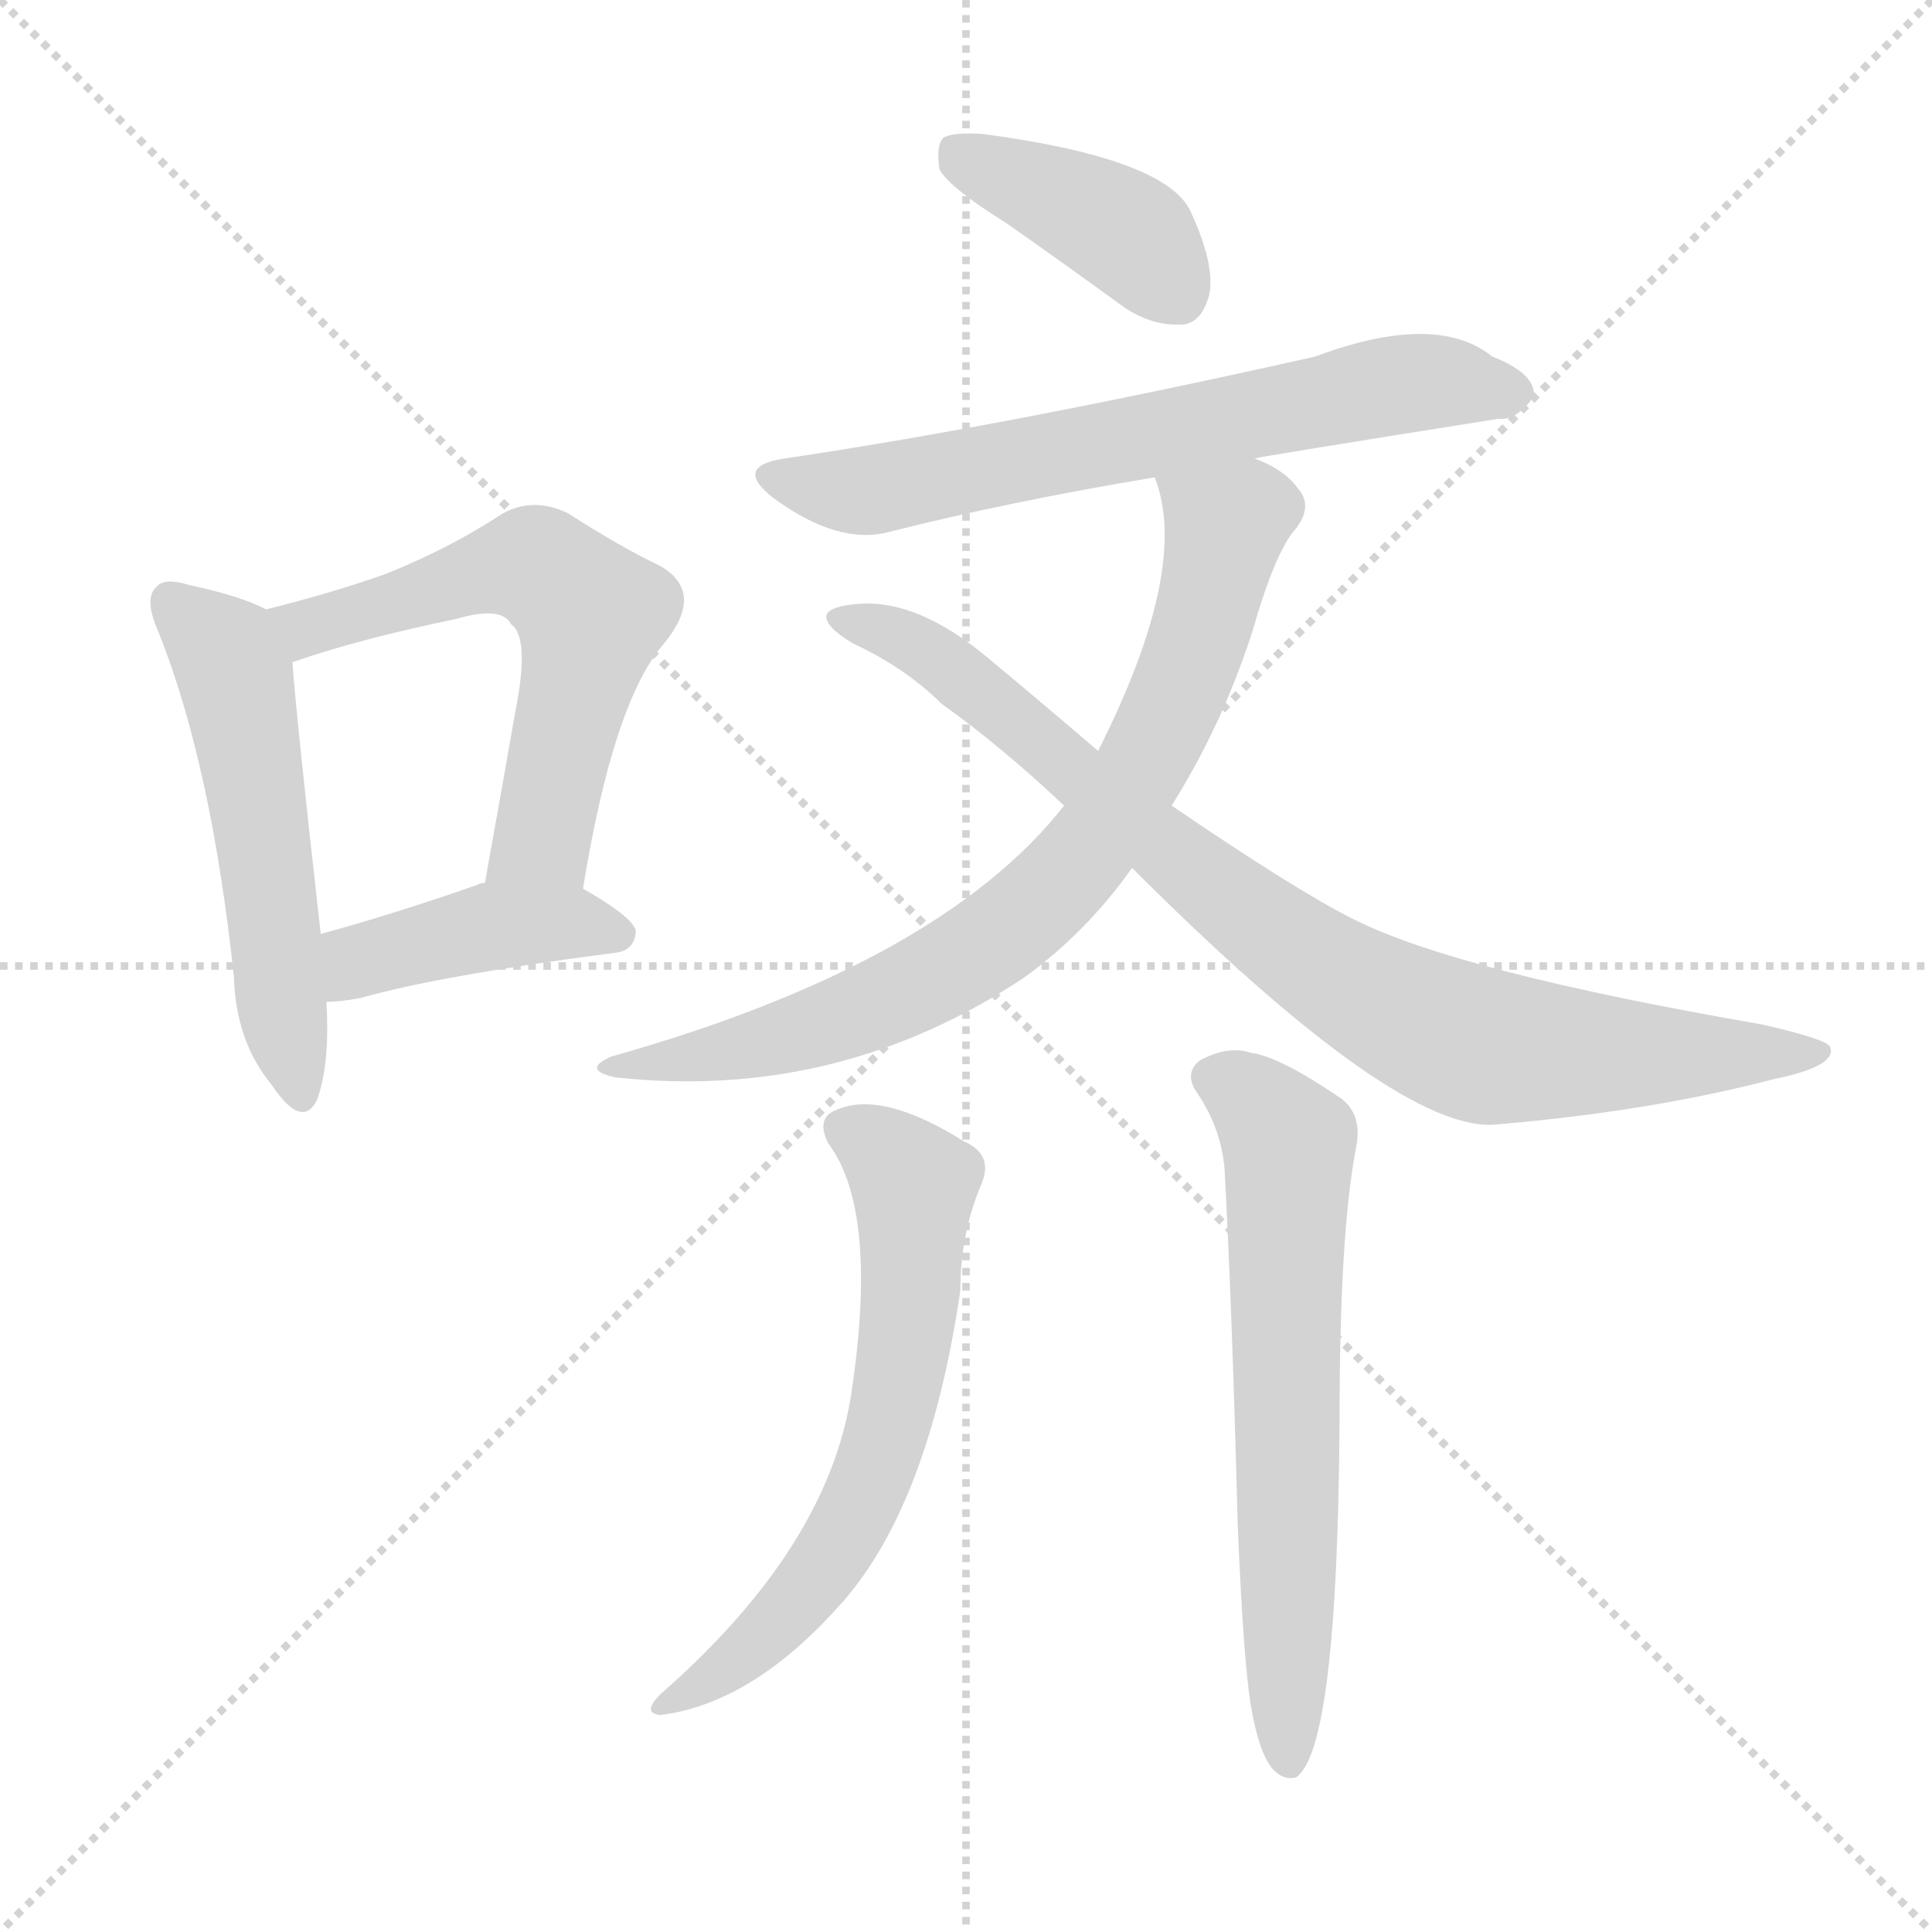 <svg version="1.1" viewBox="0 0 1024 1024" xmlns="http://www.w3.org/2000/svg">
  <g stroke="lightgray" stroke-dasharray="1,1" stroke-width="1" transform="scale(4, 4)">
    <line x1="0" y1="0" x2="256" y2="256"></line>
    <line x1="256" y1="0" x2="0" y2="256"></line>
    <line x1="128" y1="0" x2="128" y2="256"></line>
    <line x1="0" y1="128" x2="256" y2="128"></line>
  </g>
  <g transform="scale(1, -1) translate(0, -900)">
    <style type="text/css">
      
        @keyframes keyframes0 {
          from {
            stroke: blue;
            stroke-dashoffset: 530;
            stroke-width: 128;
          }
          63% {
            animation-timing-function: step-end;
            stroke: blue;
            stroke-dashoffset: 0;
            stroke-width: 128;
          }
          to {
            stroke: white;
            stroke-width: 1024;
          }
        }
        #make-me-a-hanzi-animation-0 {
          animation: keyframes0 0.681s both;
          animation-delay: 0s;
          animation-timing-function: linear;
        }
      
        @keyframes keyframes1 {
          from {
            stroke: blue;
            stroke-dashoffset: 584;
            stroke-width: 128;
          }
          66% {
            animation-timing-function: step-end;
            stroke: blue;
            stroke-dashoffset: 0;
            stroke-width: 128;
          }
          to {
            stroke: white;
            stroke-width: 1024;
          }
        }
        #make-me-a-hanzi-animation-1 {
          animation: keyframes1 0.725s both;
          animation-delay: 0.681s;
          animation-timing-function: linear;
        }
      
        @keyframes keyframes2 {
          from {
            stroke: blue;
            stroke-dashoffset: 418;
            stroke-width: 128;
          }
          58% {
            animation-timing-function: step-end;
            stroke: blue;
            stroke-dashoffset: 0;
            stroke-width: 128;
          }
          to {
            stroke: white;
            stroke-width: 1024;
          }
        }
        #make-me-a-hanzi-animation-2 {
          animation: keyframes2 0.59s both;
          animation-delay: 1.407s;
          animation-timing-function: linear;
        }
      
        @keyframes keyframes3 {
          from {
            stroke: blue;
            stroke-dashoffset: 398;
            stroke-width: 128;
          }
          56% {
            animation-timing-function: step-end;
            stroke: blue;
            stroke-dashoffset: 0;
            stroke-width: 128;
          }
          to {
            stroke: white;
            stroke-width: 1024;
          }
        }
        #make-me-a-hanzi-animation-3 {
          animation: keyframes3 0.574s both;
          animation-delay: 1.997s;
          animation-timing-function: linear;
        }
      
        @keyframes keyframes4 {
          from {
            stroke: blue;
            stroke-dashoffset: 653;
            stroke-width: 128;
          }
          68% {
            animation-timing-function: step-end;
            stroke: blue;
            stroke-dashoffset: 0;
            stroke-width: 128;
          }
          to {
            stroke: white;
            stroke-width: 1024;
          }
        }
        #make-me-a-hanzi-animation-4 {
          animation: keyframes4 0.781s both;
          animation-delay: 2.571s;
          animation-timing-function: linear;
        }
      
        @keyframes keyframes5 {
          from {
            stroke: blue;
            stroke-dashoffset: 757;
            stroke-width: 128;
          }
          71% {
            animation-timing-function: step-end;
            stroke: blue;
            stroke-dashoffset: 0;
            stroke-width: 128;
          }
          to {
            stroke: white;
            stroke-width: 1024;
          }
        }
        #make-me-a-hanzi-animation-5 {
          animation: keyframes5 0.866s both;
          animation-delay: 3.352s;
          animation-timing-function: linear;
        }
      
        @keyframes keyframes6 {
          from {
            stroke: blue;
            stroke-dashoffset: 850;
            stroke-width: 128;
          }
          73% {
            animation-timing-function: step-end;
            stroke: blue;
            stroke-dashoffset: 0;
            stroke-width: 128;
          }
          to {
            stroke: white;
            stroke-width: 1024;
          }
        }
        #make-me-a-hanzi-animation-6 {
          animation: keyframes6 0.942s both;
          animation-delay: 4.218s;
          animation-timing-function: linear;
        }
      
        @keyframes keyframes7 {
          from {
            stroke: blue;
            stroke-dashoffset: 625;
            stroke-width: 128;
          }
          67% {
            animation-timing-function: step-end;
            stroke: blue;
            stroke-dashoffset: 0;
            stroke-width: 128;
          }
          to {
            stroke: white;
            stroke-width: 1024;
          }
        }
        #make-me-a-hanzi-animation-7 {
          animation: keyframes7 0.759s both;
          animation-delay: 5.16s;
          animation-timing-function: linear;
        }
      
        @keyframes keyframes8 {
          from {
            stroke: blue;
            stroke-dashoffset: 638;
            stroke-width: 128;
          }
          67% {
            animation-timing-function: step-end;
            stroke: blue;
            stroke-dashoffset: 0;
            stroke-width: 128;
          }
          to {
            stroke: white;
            stroke-width: 1024;
          }
        }
        #make-me-a-hanzi-animation-8 {
          animation: keyframes8 0.769s both;
          animation-delay: 5.918s;
          animation-timing-function: linear;
        }
      
    </style>
    
      <path d="M 141 577 Q 128 584 100 590 Q 87 594 83 589 Q 76 583 84 565 Q 112 495 124 382 Q 125 348 144 325 Q 160 301 168 317 Q 175 336 173 369 L 170 405 Q 157 520 155 549 C 153 571 153 571 141 577 Z" fill="lightgray"></path>
    
      <path d="M 309 429 Q 325 528 352 559 Q 374 586 350 600 Q 329 610 301 628 Q 280 638 262 625 Q 237 609 205 596 Q 177 586 141 577 C 112 570 127 539 155 549 Q 189 561 242 572 Q 266 579 271 569 Q 281 562 273 522 Q 266 482 257 432 C 252 402 304 399 309 429 Z" fill="lightgray"></path>
    
      <path d="M 173 369 Q 180 369 191 371 Q 233 383 326 395 Q 336 396 337 406 Q 337 413 309 429 L 257 432 Q 254 432 253 431 Q 207 415 170 405 C 141 397 143 368 173 369 Z" fill="lightgray"></path>
    
      <path d="M 533 782 Q 563 761 596 737 Q 611 727 627 728 Q 637 729 641 744 Q 644 760 631 788 Q 618 816 521 829 Q 505 830 500 827 Q 496 823 498 810 Q 504 800 533 782 Z" fill="lightgray"></path>
    
      <path d="M 665 657 Q 668 658 794 678 Q 804 677 813 690 Q 814 702 791 711 Q 761 735 697 711 Q 537 675 416 657 Q 388 653 410 636 Q 444 611 471 618 Q 534 634 612 647 L 665 657 Z" fill="lightgray"></path>
    
      <path d="M 621 473 Q 648 516 664 566 Q 676 608 687 620 Q 696 632 688 641 Q 681 651 665 657 C 638 671 604 676 612 647 Q 631 599 582 502 L 564 473 Q 498 389 324 340 Q 308 333 326 329 Q 444 316 543 382 Q 576 406 600 440 L 621 473 Z" fill="lightgray"></path>
    
      <path d="M 600 440 Q 741 299 793 304 Q 875 311 940 328 Q 974 335 970 345 Q 969 349 934 357 Q 772 385 717 413 Q 687 428 621 473 L 582 502 Q 554 526 524 551 Q 487 582 456 580 Q 440 579 438 574 Q 437 568 452 559 Q 480 546 499 527 Q 530 505 564 473 L 600 440 Z" fill="lightgray"></path>
    
      <path d="M 439 294 Q 466 258 451 160 Q 438 79 350 2 Q 340 -8 350 -9 Q 398 -3 444 48 Q 492 100 509 216 Q 509 246 520 272 Q 527 288 511 295 Q 468 322 444 312 Q 432 308 439 294 Z" fill="lightgray"></path>
    
      <path d="M 663 -4 Q 667 -28 674 -37 Q 680 -44 687 -42 Q 709 -27 710 148 Q 710 248 719 293 Q 722 311 709 319 Q 678 340 663 342 Q 651 346 636 338 Q 627 331 635 320 Q 647 302 649 281 Q 653 208 656 92 Q 659 20 663 -4 Z" fill="lightgray"></path>
    
    
      <clipPath id="make-me-a-hanzi-clip-0">
        <path d="M 141 577 Q 128 584 100 590 Q 87 594 83 589 Q 76 583 84 565 Q 112 495 124 382 Q 125 348 144 325 Q 160 301 168 317 Q 175 336 173 369 L 170 405 Q 157 520 155 549 C 153 571 153 571 141 577 Z"></path>
      </clipPath>
      <path clip-path="url(#make-me-a-hanzi-clip-0)" d="M 90 581 L 120 554 L 126 536 L 157 324" fill="none" id="make-me-a-hanzi-animation-0" stroke-dasharray="402 804" stroke-linecap="round"></path>
    
      <clipPath id="make-me-a-hanzi-clip-1">
        <path d="M 309 429 Q 325 528 352 559 Q 374 586 350 600 Q 329 610 301 628 Q 280 638 262 625 Q 237 609 205 596 Q 177 586 141 577 C 112 570 127 539 155 549 Q 189 561 242 572 Q 266 579 271 569 Q 281 562 273 522 Q 266 482 257 432 C 252 402 304 399 309 429 Z"></path>
      </clipPath>
      <path clip-path="url(#make-me-a-hanzi-clip-1)" d="M 150 573 L 162 567 L 268 600 L 291 596 L 313 574 L 287 456 L 264 439" fill="none" id="make-me-a-hanzi-animation-1" stroke-dasharray="456 912" stroke-linecap="round"></path>
    
      <clipPath id="make-me-a-hanzi-clip-2">
        <path d="M 173 369 Q 180 369 191 371 Q 233 383 326 395 Q 336 396 337 406 Q 337 413 309 429 L 257 432 Q 254 432 253 431 Q 207 415 170 405 C 141 397 143 368 173 369 Z"></path>
      </clipPath>
      <path clip-path="url(#make-me-a-hanzi-clip-2)" d="M 177 375 L 191 391 L 253 408 L 308 411 L 328 404" fill="none" id="make-me-a-hanzi-animation-2" stroke-dasharray="290 580" stroke-linecap="round"></path>
    
      <clipPath id="make-me-a-hanzi-clip-3">
        <path d="M 533 782 Q 563 761 596 737 Q 611 727 627 728 Q 637 729 641 744 Q 644 760 631 788 Q 618 816 521 829 Q 505 830 500 827 Q 496 823 498 810 Q 504 800 533 782 Z"></path>
      </clipPath>
      <path clip-path="url(#make-me-a-hanzi-clip-3)" d="M 506 821 L 591 781 L 623 745" fill="none" id="make-me-a-hanzi-animation-3" stroke-dasharray="270 540" stroke-linecap="round"></path>
    
      <clipPath id="make-me-a-hanzi-clip-4">
        <path d="M 665 657 Q 668 658 794 678 Q 804 677 813 690 Q 814 702 791 711 Q 761 735 697 711 Q 537 675 416 657 Q 388 653 410 636 Q 444 611 471 618 Q 534 634 612 647 L 665 657 Z"></path>
      </clipPath>
      <path clip-path="url(#make-me-a-hanzi-clip-4)" d="M 411 647 L 462 640 L 746 697 L 802 692" fill="none" id="make-me-a-hanzi-animation-4" stroke-dasharray="525 1050" stroke-linecap="round"></path>
    
      <clipPath id="make-me-a-hanzi-clip-5">
        <path d="M 621 473 Q 648 516 664 566 Q 676 608 687 620 Q 696 632 688 641 Q 681 651 665 657 C 638 671 604 676 612 647 Q 631 599 582 502 L 564 473 Q 498 389 324 340 Q 308 333 326 329 Q 444 316 543 382 Q 576 406 600 440 L 621 473 Z"></path>
      </clipPath>
      <path clip-path="url(#make-me-a-hanzi-clip-5)" d="M 619 644 L 650 621 L 642 583 L 617 516 L 568 439 L 533 406 L 469 369 L 398 345 L 335 336" fill="none" id="make-me-a-hanzi-animation-5" stroke-dasharray="629 1258" stroke-linecap="round"></path>
    
      <clipPath id="make-me-a-hanzi-clip-6">
        <path d="M 600 440 Q 741 299 793 304 Q 875 311 940 328 Q 974 335 970 345 Q 969 349 934 357 Q 772 385 717 413 Q 687 428 621 473 L 582 502 Q 554 526 524 551 Q 487 582 456 580 Q 440 579 438 574 Q 437 568 452 559 Q 480 546 499 527 Q 530 505 564 473 L 600 440 Z"></path>
      </clipPath>
      <path clip-path="url(#make-me-a-hanzi-clip-6)" d="M 443 572 L 494 553 L 642 429 L 711 380 L 762 354 L 789 345 L 844 341 L 965 343" fill="none" id="make-me-a-hanzi-animation-6" stroke-dasharray="722 1444" stroke-linecap="round"></path>
    
      <clipPath id="make-me-a-hanzi-clip-7">
        <path d="M 439 294 Q 466 258 451 160 Q 438 79 350 2 Q 340 -8 350 -9 Q 398 -3 444 48 Q 492 100 509 216 Q 509 246 520 272 Q 527 288 511 295 Q 468 322 444 312 Q 432 308 439 294 Z"></path>
      </clipPath>
      <path clip-path="url(#make-me-a-hanzi-clip-7)" d="M 447 302 L 485 272 L 478 176 L 467 130 L 446 83 L 425 53 L 391 20 L 356 -3" fill="none" id="make-me-a-hanzi-animation-7" stroke-dasharray="497 994" stroke-linecap="round"></path>
    
      <clipPath id="make-me-a-hanzi-clip-8">
        <path d="M 663 -4 Q 667 -28 674 -37 Q 680 -44 687 -42 Q 709 -27 710 148 Q 710 248 719 293 Q 722 311 709 319 Q 678 340 663 342 Q 651 346 636 338 Q 627 331 635 320 Q 647 302 649 281 Q 653 208 656 92 Q 659 20 663 -4 Z"></path>
      </clipPath>
      <path clip-path="url(#make-me-a-hanzi-clip-8)" d="M 643 329 L 662 319 L 683 294 L 683 -34" fill="none" id="make-me-a-hanzi-animation-8" stroke-dasharray="510 1020" stroke-linecap="round"></path>
    
  </g>
</svg>
